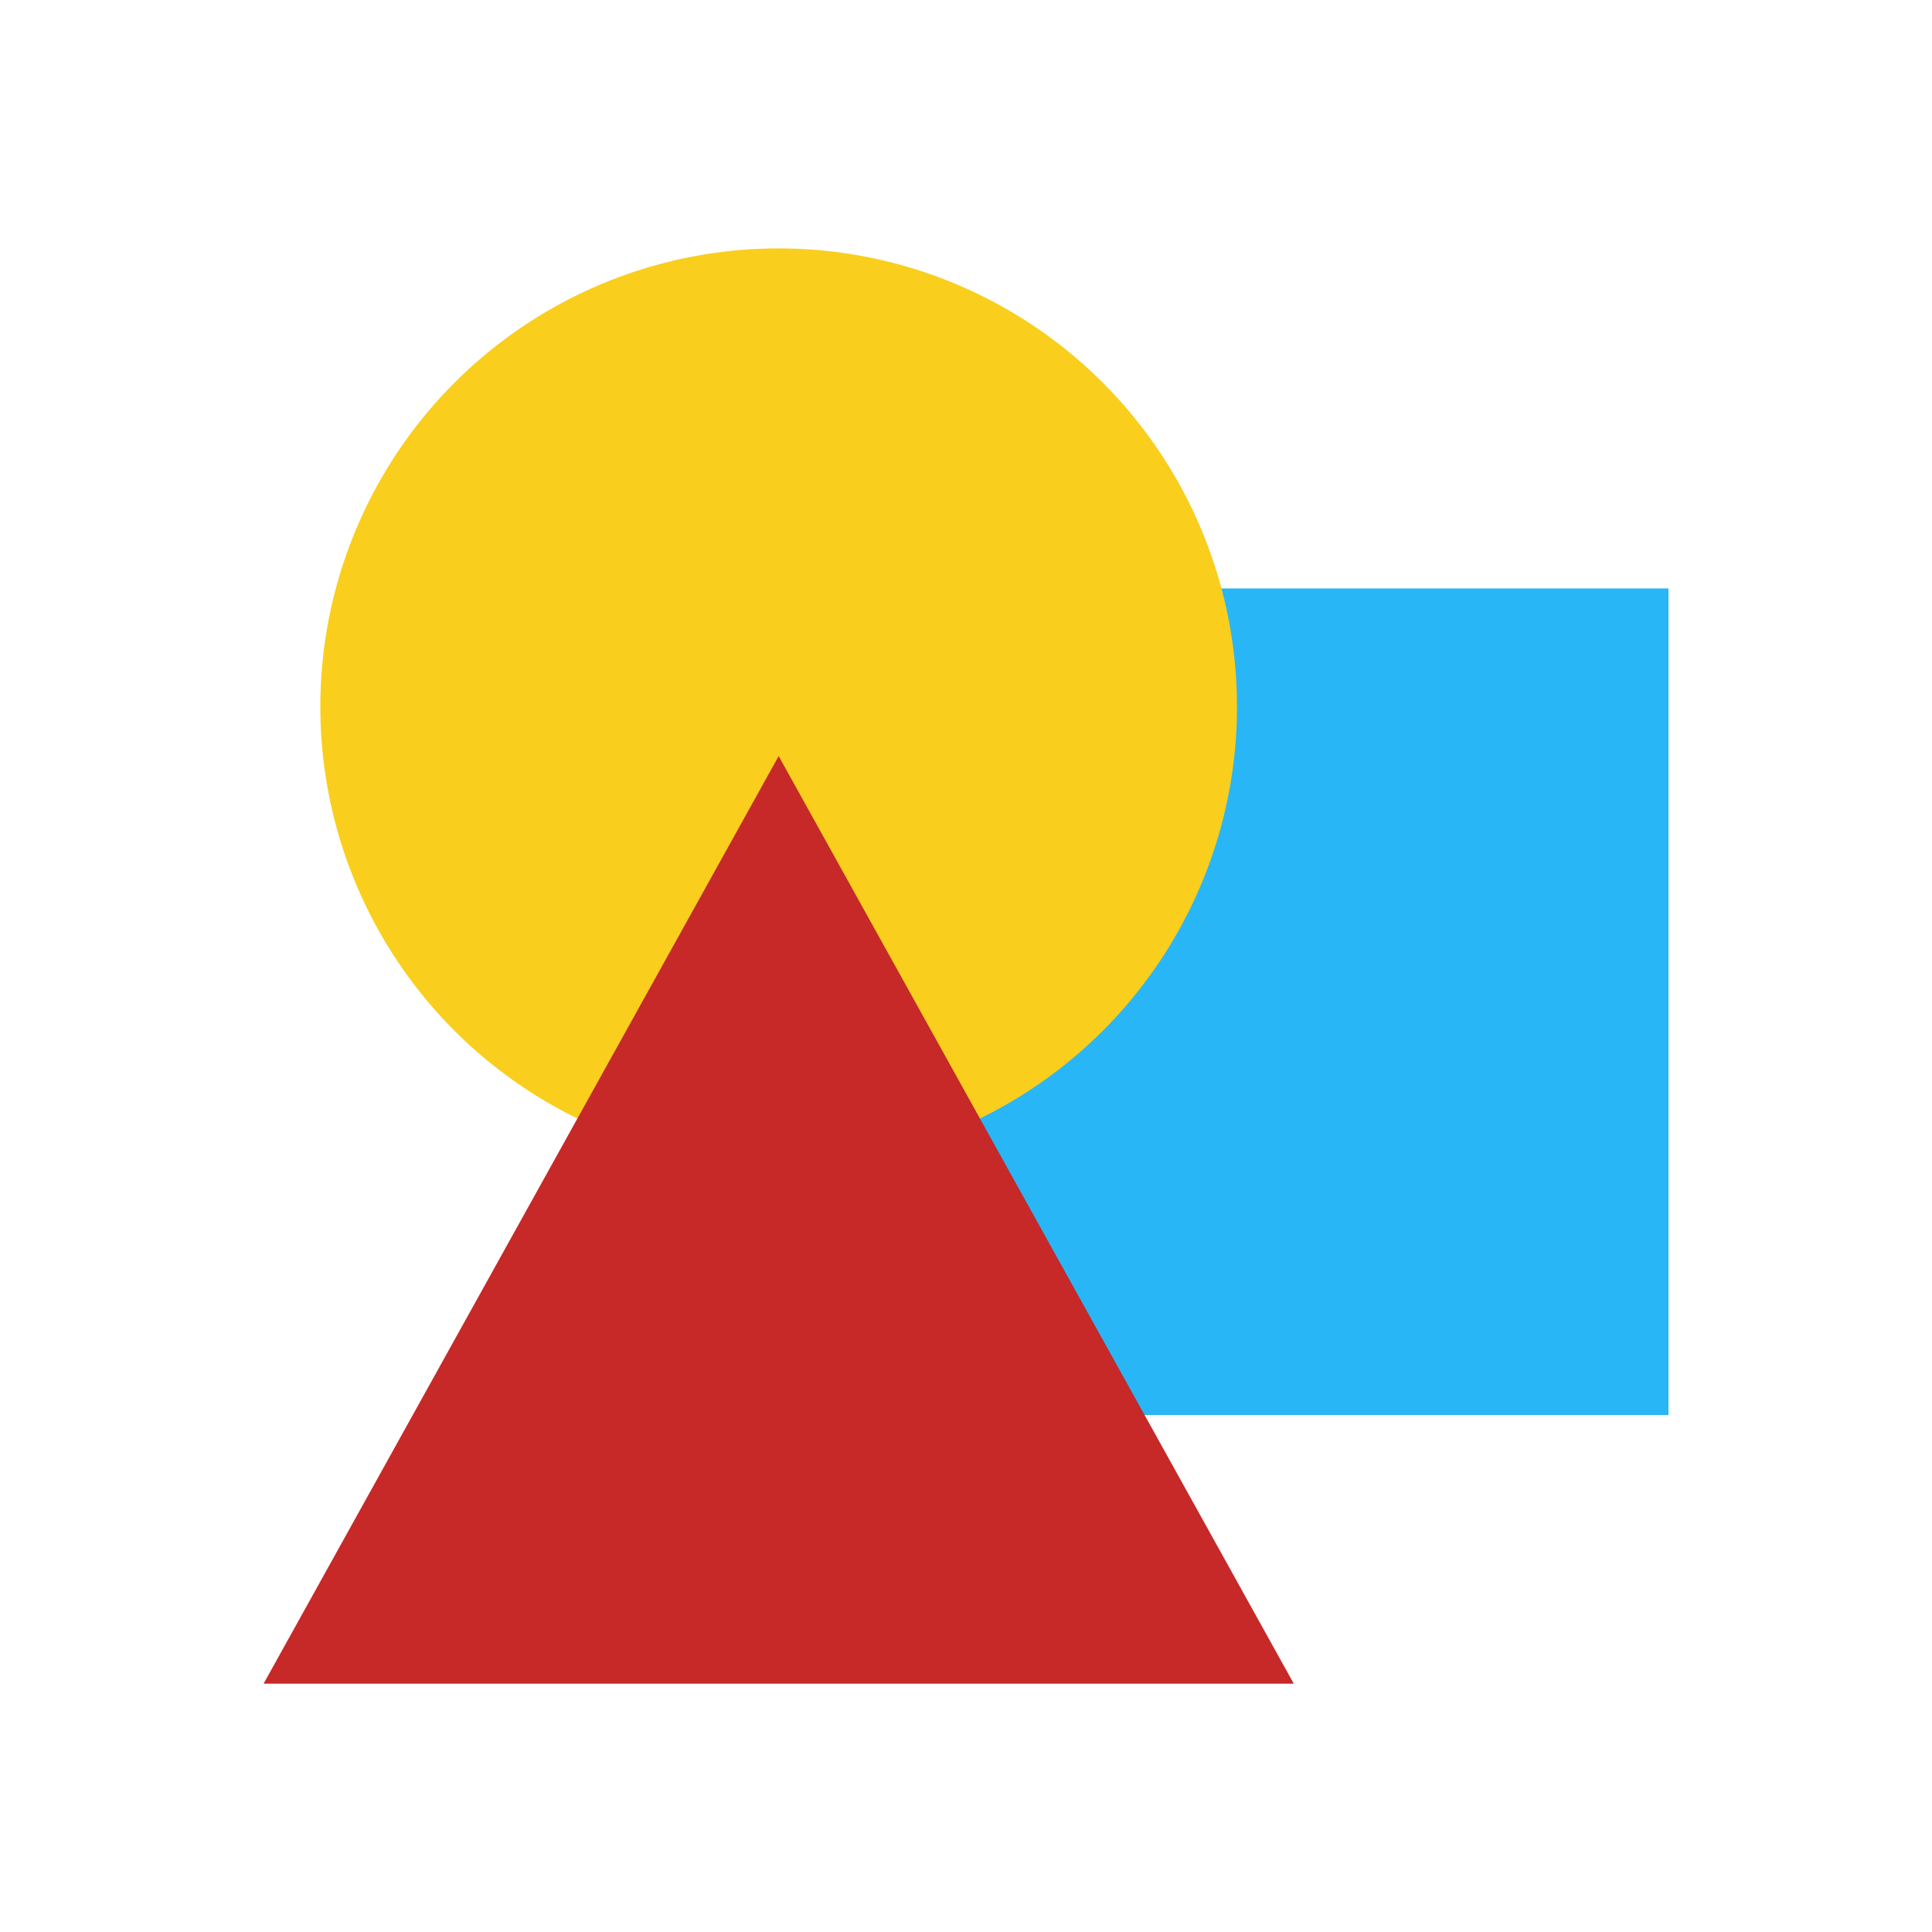 <svg xmlns="http://www.w3.org/2000/svg" xmlns:xlink="http://www.w3.org/1999/xlink" viewBox="0 0 300 300"><defs><style>.cls-1{fill:#29b6f6;}.cls-2{fill:#f9ce1d;}.cls-3{fill:#c62928;}</style><symbol id="shapes" data-name="shapes" viewBox="0 0 218.15 222.87"><rect class="cls-1" x="89.8" y="52.8" width="128.35" height="128.35"/><circle class="cls-2" cx="79.98" cy="71.17" r="71.17"/><polygon class="cls-3" points="0 222.87 79.98 78.83 159.97 222.87 0 222.87"/></symbol></defs><title>tool_shapes</title><g id="Nav"><use id="shapes-3" data-name="shapes" width="218.15" height="222.87" transform="translate(40.93 38.57)" xlink:href="#shapes"/></g></svg>